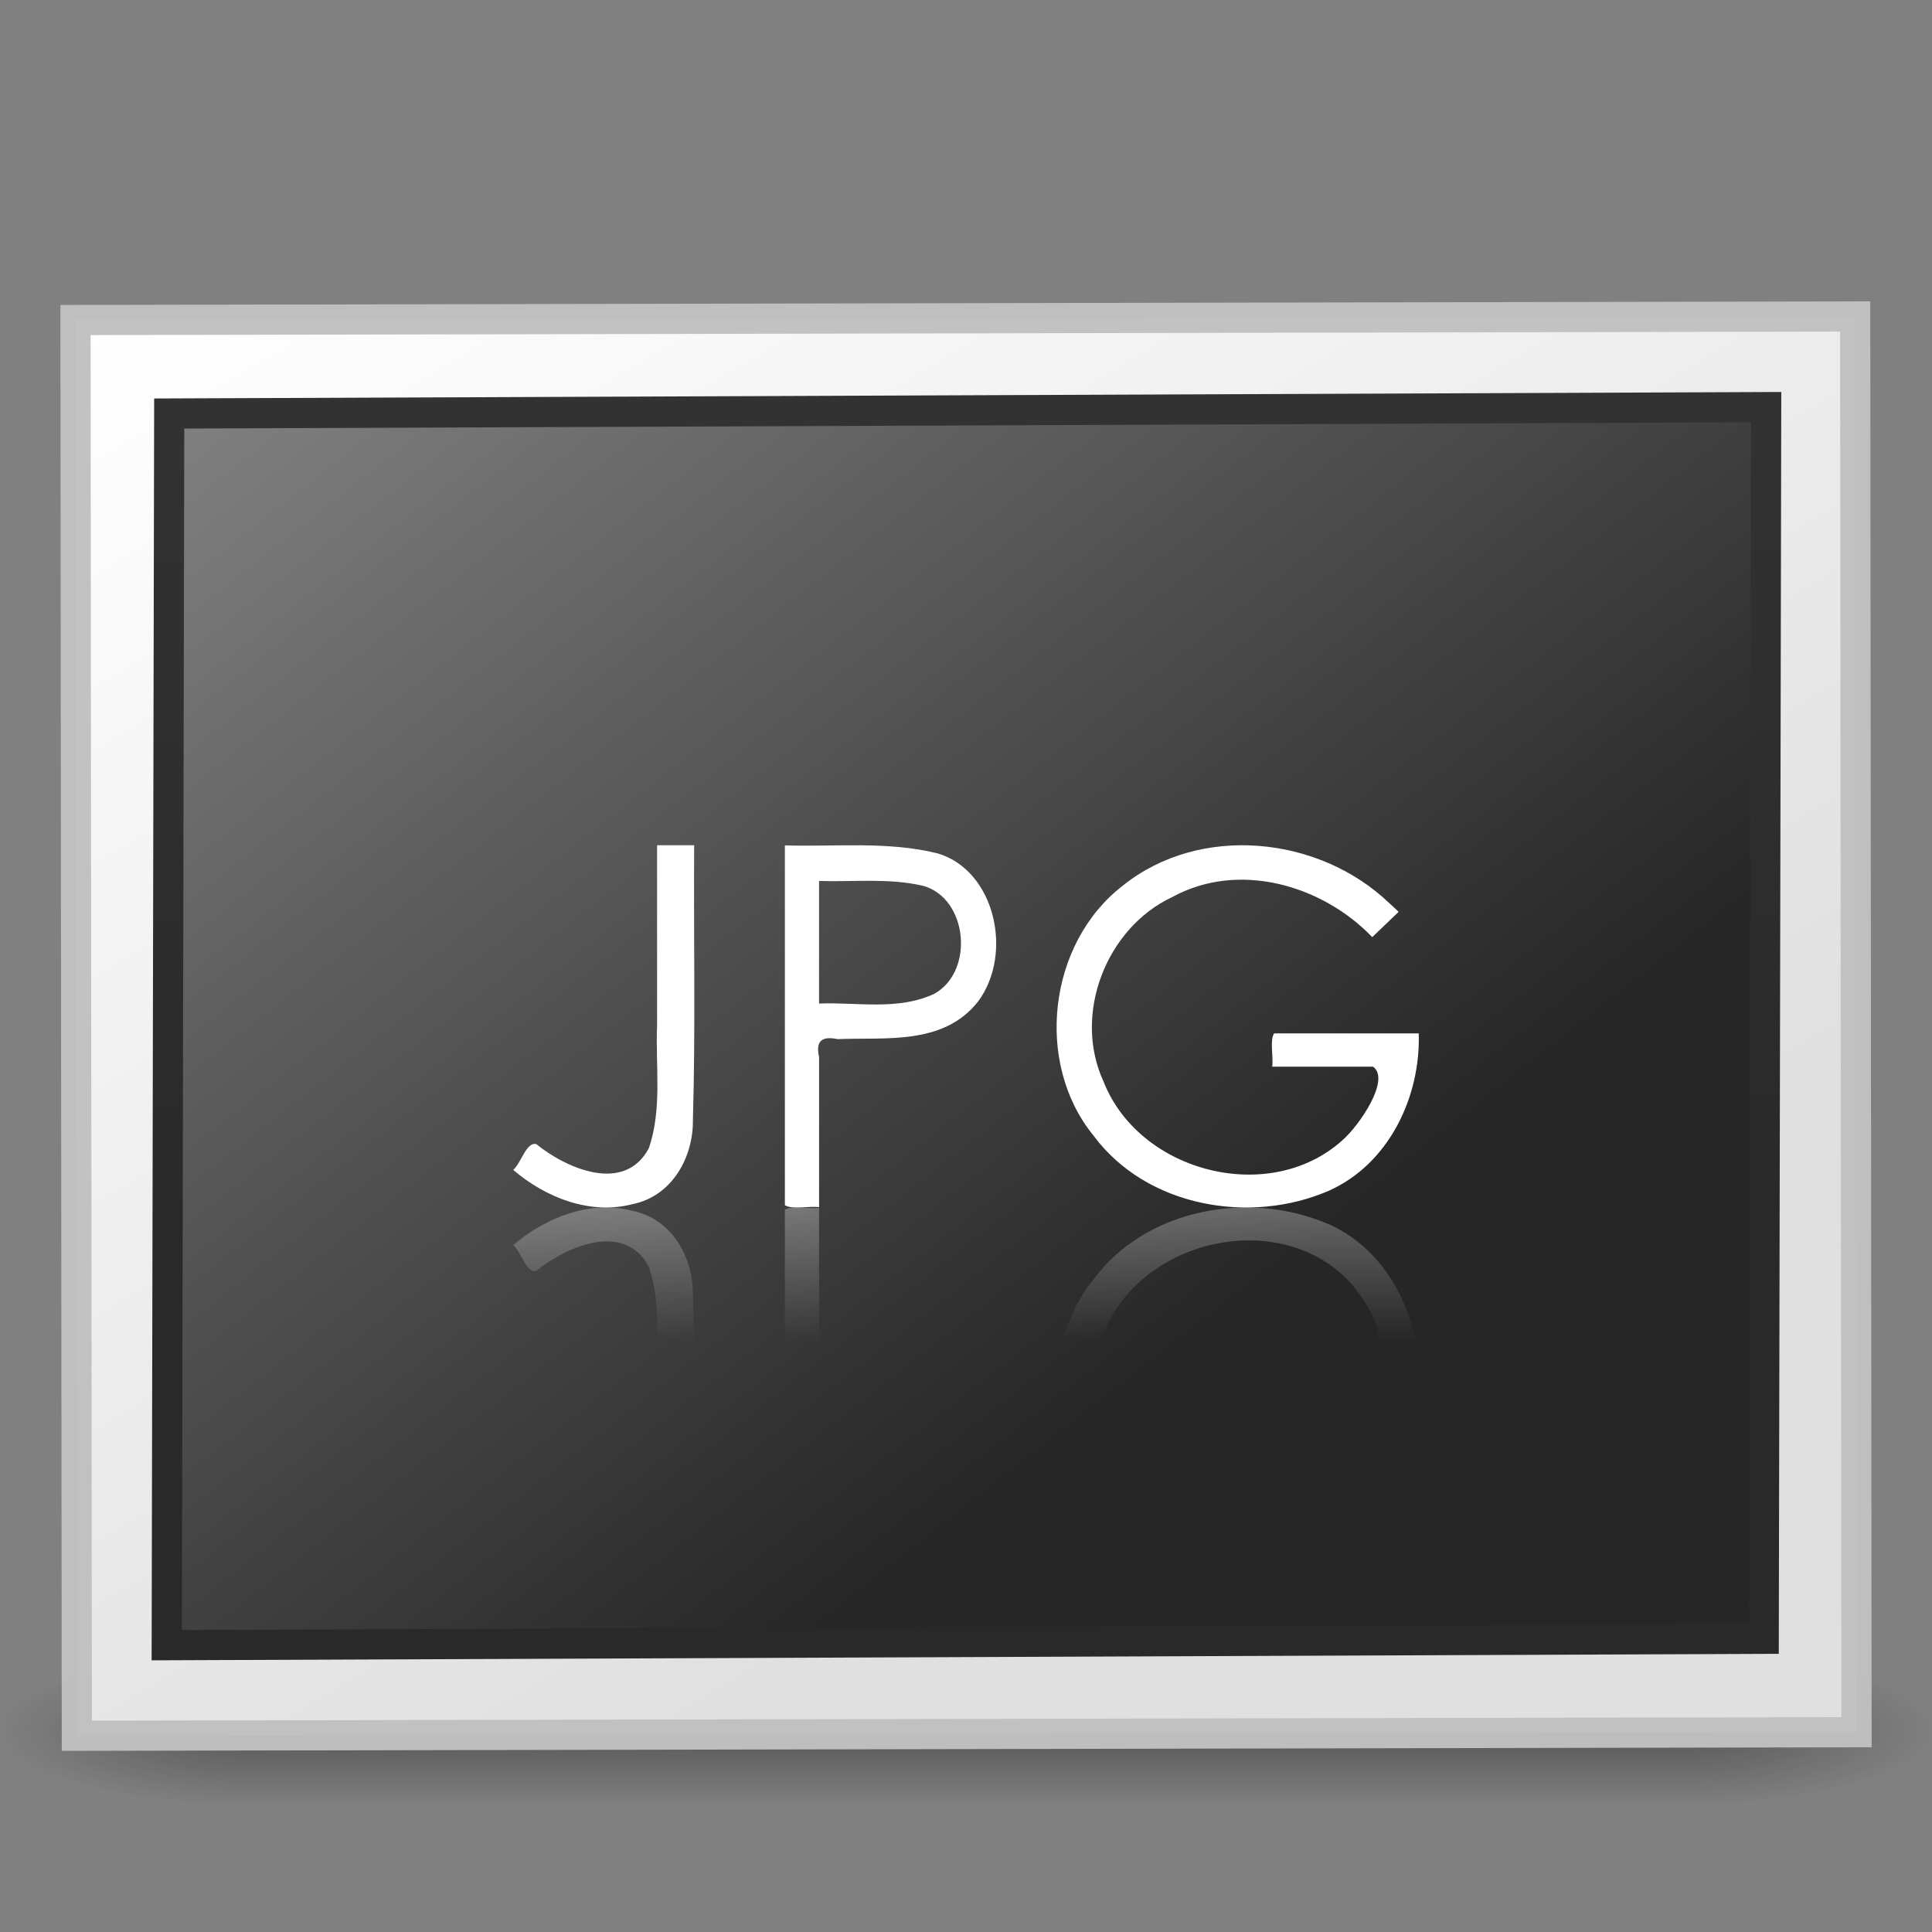 <?xml version="1.0" encoding="UTF-8" standalone="no"?>
<!-- Created with Inkscape (http://www.inkscape.org/) -->

<svg
   xmlns:dc="http://purl.org/dc/elements/1.1/"
   xmlns:cc="http://creativecommons.org/ns#"
   xmlns:rdf="http://www.w3.org/1999/02/22-rdf-syntax-ns#"
   xmlns:svg="http://www.w3.org/2000/svg"
   xmlns="http://www.w3.org/2000/svg"
   xmlns:xlink="http://www.w3.org/1999/xlink"
   xmlns:sodipodi="http://sodipodi.sourceforge.net/DTD/sodipodi-0.dtd"
   xmlns:inkscape="http://www.inkscape.org/namespaces/inkscape"
   version="1.0"
   width="64"
   height="64"
   id="svg2453"
   inkscape:version="0.91 r13725"
   sodipodi:docname="image-jpeg.svg">
  <rect width="100%" height="100%" fill="#808080" stroke="none"/>
  <sodipodi:namedview
     pagecolor="#ffffff"
     bordercolor="#666666"
     borderopacity="1"
     objecttolerance="10"
     gridtolerance="10"
     guidetolerance="10"
     inkscape:pageopacity="0"
     inkscape:pageshadow="2"
     inkscape:window-width="1111"
     inkscape:window-height="732"
     id="namedview54824"
     showgrid="false"
     inkscape:zoom="4.9166667"
     inkscape:cx="-1.7457418"
     inkscape:cy="9.7587497"
     inkscape:window-x="756"
     inkscape:window-y="151"
     inkscape:window-maximized="0"
     inkscape:current-layer="svg2453" />
  <defs
     id="defs2455">
    <linearGradient
       id="linearGradient259-942">
      <stop
         id="stop3802"
         style="stop-color:#ffffff;stop-opacity:1"
         offset="0" />
      <stop
         id="stop3804"
         style="stop-color:#e0e0e0;stop-opacity:1"
         offset="1" />
    </linearGradient>
    <linearGradient
       id="linearGradient3610-302">
      <stop
         id="stop3796"
         style="stop-color:#333333;stop-opacity:1"
         offset="0" />
      <stop
         id="stop3798"
         style="stop-color:#292929;stop-opacity:1"
         offset="1" />
    </linearGradient>
    <linearGradient
       id="linearGradient4157-401-351">
      <stop
         id="stop3790"
         style="stop-color:#262626;stop-opacity:1"
         offset="0" />
      <stop
         id="stop3792"
         style="stop-color:#828282;stop-opacity:1"
         offset="1" />
    </linearGradient>
    <linearGradient
       inkscape:collect="always"
       xlink:href="#linearGradient4157-401-351"
       id="linearGradient3011"
       gradientUnits="userSpaceOnUse"
       gradientTransform="matrix(0.491,1.0432465e-5,-5.2249983e-6,0.38,-57.356,-48.34)"
       x1="28.938"
       y1="17.333"
       x2="105.365"
       y2="92.824" />
    <linearGradient
       inkscape:collect="always"
       xlink:href="#linearGradient3610-302"
       id="linearGradient3013"
       gradientUnits="userSpaceOnUse"
       gradientTransform="matrix(1.114,2.3683392e-5,-1.5264312e-5,1.111,2.751,3.51)"
       x1="-24.032"
       y1="-13.091"
       x2="-24.098"
       y2="-40.164" />
    <linearGradient
       inkscape:collect="always"
       xlink:href="#linearGradient259-942"
       id="linearGradient3016"
       gradientUnits="userSpaceOnUse"
       gradientTransform="matrix(0.507,-3.7207151e-6,-1.4356591e-6,0.351,-58.338,-49.086)"
       x1="108.265"
       y1="110.281"
       x2="25.818"
       y2="14.029" />
    <radialGradient
       inkscape:collect="always"
       xlink:href="#linearGradient3688-166-749-9"
       id="radialGradient3184-9"
       gradientUnits="userSpaceOnUse"
       gradientTransform="matrix(2.004,0,0,1.4,27.988,-17.4)"
       cx="4.993"
       cy="43.5"
       fx="4.993"
       fy="43.5"
       r="2.5" />
    <linearGradient
       id="linearGradient3688-166-749-9">
      <stop
         id="stop2883-0"
         style="stop-color:#181818;stop-opacity:1"
         offset="0" />
      <stop
         id="stop2885-4"
         style="stop-color:#181818;stop-opacity:0"
         offset="1" />
    </linearGradient>
    <radialGradient
       inkscape:collect="always"
       xlink:href="#linearGradient3688-464-309-1"
       id="radialGradient3186-4"
       gradientUnits="userSpaceOnUse"
       gradientTransform="matrix(2.004,0,0,1.4,-20.012,-104.4)"
       cx="4.993"
       cy="43.5"
       fx="4.993"
       fy="43.5"
       r="2.5" />
    <linearGradient
       id="linearGradient3688-464-309-1">
      <stop
         id="stop2889-6"
         style="stop-color:#181818;stop-opacity:1"
         offset="0" />
      <stop
         id="stop2891-4"
         style="stop-color:#181818;stop-opacity:0"
         offset="1" />
    </linearGradient>
    <linearGradient
       inkscape:collect="always"
       xlink:href="#linearGradient3702-501-757-3"
       id="linearGradient3188-5"
       gradientUnits="userSpaceOnUse"
       x1="25.058"
       y1="47.028"
       x2="25.058"
       y2="39.999" />
    <linearGradient
       id="linearGradient3702-501-757-3">
      <stop
         id="stop2895-1"
         style="stop-color:#181818;stop-opacity:0"
         offset="0" />
      <stop
         id="stop2897-7"
         style="stop-color:#181818;stop-opacity:1"
         offset="0.5" />
      <stop
         id="stop2899-1"
         style="stop-color:#181818;stop-opacity:0"
         offset="1" />
    </linearGradient>
    <linearGradient
       x1="22.726"
       y1="34"
       x2="22.726"
       y2="38.432"
       id="linearGradient3217"
       xlink:href="#linearGradient3211"
       gradientUnits="userSpaceOnUse"
       gradientTransform="translate(8,6)" />
    <linearGradient
       id="linearGradient3211">
      <stop
         id="stop3213"
         style="stop-color:#ffffff;stop-opacity:1"
         offset="0" />
      <stop
         id="stop3215"
         style="stop-color:#ffffff;stop-opacity:0"
         offset="1" />
    </linearGradient>
  </defs>
  <g
     style="display:inline"
     id="g2036"
     transform="matrix(1.6,0,0,0.556,-6.4,33.677)">
    <g
       style="opacity:0.4"
       id="g3712"
       transform="matrix(1.053,0,0,1.286,-1.263,-13.429)">
      <rect
         style="fill:url(#radialGradient3184-9);fill-opacity:1;stroke:none"
         id="rect2801"
         y="40"
         x="38"
         height="7"
         width="5" />
      <rect
         style="fill:url(#radialGradient3186-4);fill-opacity:1;stroke:none"
         id="rect3696"
         transform="scale(-1,-1)"
         y="-47"
         x="-10"
         height="7"
         width="5" />
      <rect
         style="fill:url(#linearGradient3188-5);fill-opacity:1;stroke:none"
         id="rect3700"
         y="40"
         x="10"
         height="7"
         width="28" />
    </g>
  </g>
  <rect
     style="fill:url(#linearGradient3016);fill-opacity:1;stroke:#c1c1c1;stroke-width:1;stroke-linecap:round;stroke-linejoin:miter;stroke-miterlimit:4;stroke-opacity:0.969;stroke-dasharray:none"
     id="rect3580"
     transform="matrix(-1,0.002,-9.6461239e-4,-1,0,0)"
     y="-57.504"
     x="-61.445"
     height="46.898"
     width="58.955" />
  <rect
     style="fill:url(#linearGradient3011);fill-opacity:1;stroke:url(#linearGradient3013);stroke-width:1;stroke-linecap:round;stroke-linejoin:miter;stroke-miterlimit:4;stroke-opacity:1;stroke-dasharray:none"
     id="rect3582"
     transform="matrix(-1,0.004,0.002,-1,0,0)"
     y="-54.521"
     x="-58.534"
     ry="0"
     rx="0"
     height="40.8"
     width="52.901" />
  <path
     inkscape:connector-curvature="0"
     d="m 21.766,28 c 0.41,0 0.819,0 1.229,0 -0.021,3.036 0.047,6.074 -0.042,9.109 0.015,1.21 -0.676,2.51 -1.998,2.78 -1.422,0.369 -2.898,-0.23 -3.954,-1.135 0.266,-0.227 0.436,-0.945 0.766,-0.852 1.009,0.815 2.919,1.647 3.726,0.135 0.45,-1.306 0.216,-2.715 0.274,-4.071 0,-1.989 0,-3.978 0,-5.967 z m 4.234,0.004 c 0,3.968 0,7.95 0,11.919 0.248,0.155 0.78,0.021 1.133,0.065 0,-1.655 0,-3.322 0,-4.977 -0.129,-0.556 0.127,-0.69 0.612,-0.589 1.585,-0.065 3.506,0.214 4.653,-1.244 1.182,-1.582 0.566,-4.354 -1.347,-4.911 -1.652,-0.407 -3.368,-0.212 -5.051,-0.262 z m 1.133,1.179 c 1.156,0.037 2.323,-0.105 3.459,0.164 1.464,0.42 1.693,2.817 0.367,3.569 -1.2,0.569 -2.552,0.278 -3.827,0.327 0,-1.356 0,-2.704 0,-4.06 z m 19.198,1.023 c -0.291,0.279 -0.582,0.559 -0.873,0.838 -1.667,-1.737 -4.438,-2.527 -6.623,-1.329 -2.187,1.02 -3.31,3.881 -2.278,6.115 1.187,3.013 5.49,4.111 7.9,1.953 0.575,-0.497 1.618,-2.028 1.026,-2.449 -1.113,-10e-7 -2.226,-10e-7 -3.339,-10e-7 0.045,-0.343 -0.089,-0.866 0.063,-1.102 1.597,0 3.193,0 4.79,0 0.068,2.115 -1.002,4.33 -2.969,5.209 -2.606,1.135 -6.042,0.549 -7.801,-1.819 -1.975,-2.418 -1.499,-6.38 0.96,-8.278 2.56,-2.063 6.517,-1.659 8.844,0.583 l 0.151,0.137 0.15,0.142 1e-6,0 z"
     id="path2435"
     style="font-size:15.907px;font-style:normal;font-variant:normal;font-weight:normal;font-stretch:normal;fill:#ffffff;fill-opacity:1;stroke:none;font-family:Century Gothic;-inkscape-font-specification:Century Gothic" />
  <path
     inkscape:connector-curvature="0"
     d="m 21.766,52 c 0.41,0 0.819,0 1.229,0 -0.021,-3.036 0.047,-6.074 -0.042,-9.109 0.015,-1.21 -0.676,-2.51 -1.998,-2.78 -1.422,-0.369 -2.898,0.23 -3.954,1.135 0.266,0.227 0.436,0.945 0.766,0.852 1.009,-0.815 2.919,-1.647 3.726,-0.135 0.45,1.306 0.216,2.715 0.274,4.071 0,1.989 0,3.978 0,5.967 z m 4.234,-0.004 c 0,-3.968 0,-7.95 0,-11.919 0.248,-0.155 0.78,-0.021 1.133,-0.065 0,1.655 0,3.322 0,4.977 -0.129,0.556 0.127,0.69 0.612,0.589 1.585,0.065 3.506,-0.214 4.653,1.244 1.182,1.582 0.566,4.354 -1.347,4.911 -1.652,0.407 -3.368,0.212 -5.051,0.262 z m 1.133,-1.179 c 1.156,-0.037 2.323,0.105 3.459,-0.164 1.464,-0.42 1.693,-2.817 0.367,-3.569 -1.2,-0.569 -2.552,-0.278 -3.827,-0.327 0,1.356 0,2.704 0,4.06 z M 46.331,49.794 c -0.291,-0.279 -0.582,-0.559 -0.873,-0.838 -1.667,1.737 -4.438,2.527 -6.623,1.329 -2.187,-1.02 -3.31,-3.881 -2.278,-6.115 1.187,-3.013 5.49,-4.111 7.9,-1.953 0.575,0.497 1.618,2.028 1.026,2.449 -1.113,10e-7 -2.226,10e-7 -3.339,10e-7 0.045,0.343 -0.089,0.866 0.063,1.102 1.597,0 3.193,0 4.79,0 0.068,-2.115 -1.002,-4.33 -2.969,-5.209 -2.606,-1.135 -6.042,-0.549 -7.801,1.819 -1.975,2.418 -1.499,6.38 0.96,8.278 2.56,2.063 6.517,1.659 8.844,-0.583 l 0.151,-0.137 0.15,-0.142 1e-6,0 z"
     id="path2439"
     style="font-size:15.907px;font-style:normal;font-variant:normal;font-weight:normal;font-stretch:normal;opacity:0.3;fill:url(#linearGradient3217);fill-opacity:1;stroke:none;font-family:Century Gothic;-inkscape-font-specification:Century Gothic" />
</svg>
